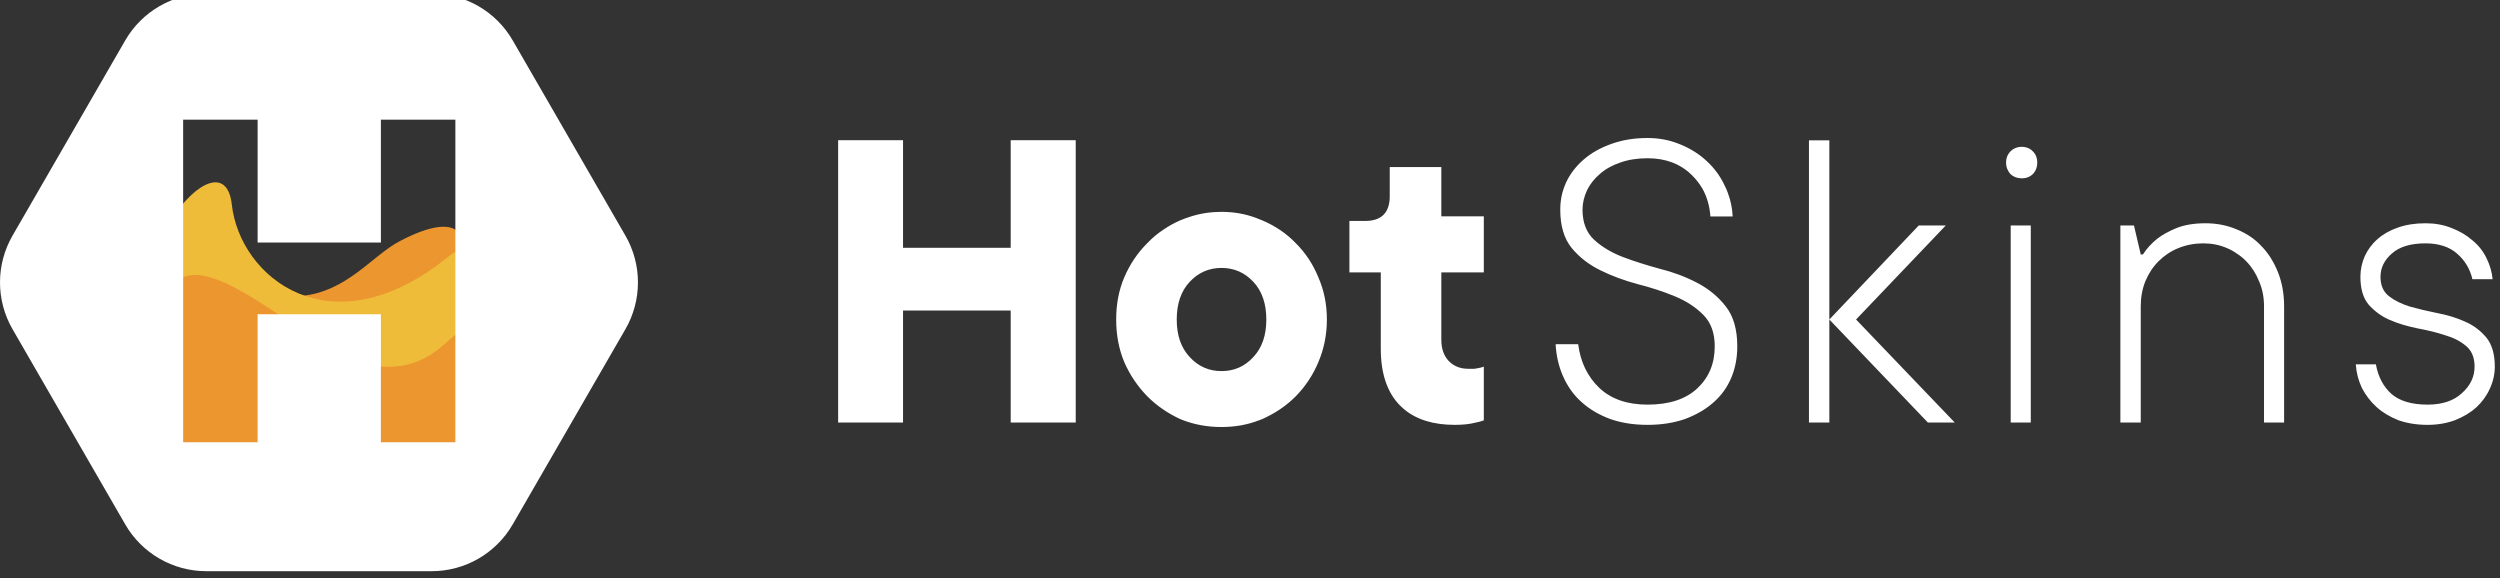 <svg width="173" height="40" viewBox="0 0 173 40" fill="none" xmlns="http://www.w3.org/2000/svg" xmlns:xlink="http://www.w3.org/1999/xlink">
	<rect x="0" y="0" width="173" height="40" fill="#333333" stroke="none"/>
	<desc>
			Created with Pixso.
	</desc>
	<defs/>
	<rect id="Frame 362" width="173" height="40" transform="translate(0 -0.441)" fill="#FFFFFF" fill-opacity="0"/>
	<rect id="Frame 1" width="44.146" height="40" transform="translate(0 -0.441)" fill="#FFFFFF" fill-opacity="0"/>
	<path id="Ellipse 1" d="M31.56 17.34C30.78 21.96 35.33 31.67 30.03 33.52C24.73 35.36 22.39 38.51 20.84 31.94C20.12 28.87 19.8 23.13 20.84 20.48C24.01 20.19 25.73 17.71 27.64 16.7C32.03 14.38 32.32 16.7 31.56 17.34Z" fill="#EC9630" fill-opacity="1" fill-rule="nonzero"/>
	<path id="Vector 1" d="M11.1 24.73C7.38 18.27 15.46 8.91 16.04 14.15C16.61 19.23 22.87 24.22 30.81 17.93C37.16 12.89 34.44 23.76 31.8 34.5L11.45 32.93L11.1 24.73Z" fill="#EFBC3A" fill-opacity="1" fill-rule="evenodd"/>
	<path id="Ellipse 2" d="M32.96 24.78C31.71 19.37 31.32 27.76 23.66 24.68C15.58 19.44 11.27 15.1 10.49 24.78C10.49 32.23 14.47 36.09 23.01 36.09C37.09 34.03 33.72 30.54 32.96 24.78Z" fill="#EC9630" fill-opacity="1" fill-rule="nonzero"/>
	<path id="Subtract" d="M8.666 2.797C9.823 0.793 11.961 -0.441 14.275 -0.441L29.871 -0.441C32.185 -0.441 34.323 0.793 35.48 2.797L43.278 16.304C44.435 18.308 44.435 20.777 43.278 22.781L35.48 36.287C34.323 38.291 32.185 39.526 29.871 39.526L14.275 39.526C11.961 39.526 9.823 38.291 8.666 36.287L0.868 22.781C-0.289 20.777 -0.289 18.308 0.868 16.304L8.666 2.797ZM31.512 30.605L31.512 8.28L26.358 8.28L26.358 16.785L17.828 16.785L17.828 8.28L12.674 8.28L12.674 30.605L17.828 30.605L17.828 21.746L26.358 21.746L26.358 30.605L31.512 30.605Z" clip-rule="evenodd" fill="#FFFFFF" fill-opacity="1" fill-rule="evenodd"/>
	<path id="HotSkins" d="M107.97 14.51Q107.97 13.91 108.11 13.36Q108.21 12.98 108.38 12.61C108.66 12.02 109.07 11.49 109.59 11.04C110.12 10.58 110.75 10.23 111.5 9.96C112.25 9.69 113.08 9.55 114.01 9.55Q115.12 9.55 116.09 9.92L116.09 9.92Q116.18 9.96 116.27 9.99C116.98 10.28 117.59 10.66 118.12 11.16C118.65 11.65 119.07 12.23 119.37 12.89Q119.49 13.12 119.57 13.36Q119.86 14.12 119.9 14.98L118.36 14.98Q118.28 13.89 117.8 13.04Q117.5 12.53 117.06 12.1C116.27 11.33 115.25 10.95 114.01 10.95C113.31 10.95 112.67 11.05 112.12 11.25C111.56 11.44 111.09 11.7 110.71 12.04C110.33 12.36 110.03 12.74 109.82 13.17C109.62 13.61 109.51 14.05 109.51 14.51C109.51 15.4 109.78 16.09 110.3 16.58C110.83 17.07 111.49 17.47 112.29 17.78C113.08 18.08 113.94 18.35 114.86 18.6C115.78 18.83 116.64 19.15 117.44 19.57C118.23 19.98 118.89 20.52 119.42 21.2C119.95 21.87 120.22 22.79 120.22 23.97C120.22 24.76 120.08 25.49 119.8 26.15C119.52 26.81 119.11 27.38 118.57 27.85C118.04 28.32 117.39 28.7 116.62 28.99C115.85 29.26 114.98 29.4 114.01 29.4C113.04 29.4 112.17 29.26 111.41 28.99C110.64 28.7 109.98 28.31 109.44 27.82C108.89 27.33 108.47 26.73 108.17 26.05Q108.15 26.01 108.13 25.96Q107.71 24.97 107.65 23.82L109.21 23.82C109.37 25.06 109.86 26.07 110.68 26.85C111.5 27.62 112.61 28 114.01 28C115.5 28 116.64 27.63 117.45 26.88C118.26 26.12 118.66 25.15 118.66 23.97C118.66 23.04 118.4 22.32 117.87 21.79C117.35 21.26 116.69 20.83 115.89 20.5C115.09 20.17 114.23 19.89 113.32 19.66C112.4 19.41 111.54 19.1 110.74 18.7C109.94 18.31 109.28 17.79 108.76 17.16Q107.97 16.19 107.97 14.51ZM74.44 9.7L74.44 29.24L69.94 29.24L69.94 21.49L62.49 21.49L62.49 29.24L58 29.24L58 9.7L62.49 9.7L62.49 17.15L69.94 17.15L69.94 9.7L74.44 9.7ZM126.59 22.11L126.59 29.24L125.18 29.24L125.18 9.71L126.59 9.71L126.59 22.11ZM138.82 11.25Q138.82 10.94 138.95 10.71L138.95 10.71Q139.02 10.58 139.12 10.48C139.33 10.27 139.6 10.16 139.91 10.16Q140.19 10.16 140.42 10.28Q140.56 10.35 140.68 10.48C140.88 10.68 140.98 10.94 140.98 11.25C140.98 11.56 140.88 11.83 140.68 12.04Q140.58 12.14 140.45 12.21Q140.22 12.34 139.91 12.34C139.6 12.34 139.33 12.24 139.12 12.04Q139.01 11.92 138.94 11.77Q138.82 11.54 138.82 11.25ZM95.55 18.85L93.38 18.85L93.38 15.29L94.46 15.29C95.6 15.29 96.17 14.72 96.17 13.58L96.17 11.56L99.74 11.56L99.74 14.97L102.68 14.97L102.68 18.85L99.74 18.85L99.74 23.51C99.74 24.13 99.91 24.62 100.26 24.99C100.62 25.35 101.06 25.52 101.6 25.52L102.03 25.52C102.16 25.5 102.27 25.48 102.37 25.46C102.48 25.44 102.58 25.41 102.68 25.37L102.68 29.09C102.52 29.15 102.33 29.2 102.13 29.24C101.71 29.35 101.23 29.4 100.67 29.4Q98.45 29.4 97.15 28.31Q97.01 28.19 96.88 28.06C95.99 27.16 95.55 25.84 95.55 24.13L95.55 18.85ZM77.24 22.11C77.24 21.05 77.42 20.08 77.8 19.19C78.19 18.28 78.72 17.5 79.38 16.84Q79.91 16.28 80.54 15.87L80.54 15.87Q81.07 15.51 81.67 15.25Q82.02 15.1 82.38 14.99Q83.4 14.66 84.53 14.66Q85.8 14.66 86.92 15.08L86.92 15.08Q87.14 15.16 87.35 15.25C88.24 15.63 89.02 16.15 89.68 16.84C90.34 17.5 90.86 18.28 91.23 19.19C91.62 20.08 91.82 21.05 91.82 22.11C91.82 23.16 91.62 24.15 91.23 25.06C90.86 25.95 90.34 26.73 89.68 27.41C89.02 28.08 88.24 28.6 87.35 29Q87.25 29.04 87.14 29.08Q85.93 29.55 84.53 29.55C83.52 29.55 82.56 29.37 81.67 29C80.81 28.6 80.04 28.08 79.38 27.41C78.72 26.73 78.19 25.95 77.8 25.06C77.42 24.15 77.24 23.16 77.24 22.11ZM152.62 15.45C153.39 15.45 154.11 15.59 154.77 15.87C155.45 16.14 156.03 16.53 156.5 17.04C156.99 17.54 157.36 18.15 157.64 18.85C157.92 19.56 158.06 20.34 158.06 21.19L158.06 29.24L156.67 29.24L156.67 21.19C156.67 20.57 156.56 20 156.33 19.47C156.12 18.94 155.82 18.47 155.44 18.08Q155.14 17.77 154.78 17.54L154.78 17.54Q154.47 17.32 154.11 17.17C153.6 16.95 153.06 16.84 152.47 16.84C151.86 16.84 151.28 16.95 150.74 17.17C150.22 17.38 149.76 17.69 149.37 18.08C148.98 18.47 148.68 18.93 148.46 19.46C148.25 19.98 148.14 20.56 148.14 21.19L148.14 29.24L146.73 29.24L146.73 15.6L147.67 15.6L148.14 17.61L148.29 17.61C148.54 17.22 148.87 16.85 149.28 16.52C149.63 16.25 150.08 16 150.62 15.78C151.17 15.56 151.84 15.45 152.62 15.45ZM172.64 25.37C172.64 25.9 172.52 26.42 172.29 26.91C172.07 27.4 171.75 27.83 171.35 28.2C170.95 28.56 170.46 28.85 169.88 29.08C169.31 29.29 168.68 29.4 167.99 29.4C167.24 29.4 166.57 29.29 165.97 29.08C165.39 28.85 164.88 28.55 164.46 28.17C164.03 27.78 163.7 27.34 163.44 26.84C163.2 26.33 163.06 25.79 163.02 25.21L164.41 25.21C164.57 26.08 164.93 26.76 165.49 27.26C166.05 27.75 166.89 28 167.99 28C169 28 169.79 27.74 170.36 27.21C170.95 26.69 171.24 26.07 171.24 25.37Q171.24 24.68 170.92 24.23Q170.81 24.07 170.65 23.94C170.26 23.61 169.77 23.36 169.18 23.19C168.61 23 167.97 22.85 167.28 22.72C166.59 22.58 165.95 22.39 165.37 22.14C164.79 21.89 164.31 21.53 163.91 21.08C163.53 20.63 163.34 19.98 163.34 19.16C163.34 18.66 163.44 18.19 163.64 17.73C163.85 17.28 164.14 16.88 164.52 16.55Q165.09 16.04 165.93 15.75C166.49 15.55 167.13 15.45 167.84 15.45C168.5 15.45 169.11 15.56 169.65 15.78C170.2 15.99 170.68 16.27 171.09 16.63C171.51 16.97 171.83 17.38 172.06 17.85C172.3 18.33 172.44 18.82 172.49 19.32L171.09 19.32C170.93 18.62 170.58 18.03 170.03 17.55C169.5 17.08 168.76 16.84 167.84 16.84C166.83 16.84 166.05 17.07 165.52 17.54C164.99 18 164.73 18.54 164.73 19.16C164.73 19.75 164.93 20.2 165.32 20.5C165.72 20.81 166.2 21.04 166.78 21.22C167.35 21.38 167.99 21.53 168.68 21.67C169.38 21.8 170.02 22 170.59 22.26C171.17 22.51 171.65 22.88 172.05 23.35C172.44 23.83 172.64 24.5 172.64 25.37ZM135.27 29.24L133.41 29.24L126.59 22.11L132.78 15.6L134.65 15.6L128.44 22.11L135.27 29.24ZM140.53 29.24L139.14 29.24L139.14 15.6L140.53 15.6L140.53 29.24ZM87.63 22.11C87.63 21.01 87.33 20.14 86.73 19.5C86.13 18.86 85.4 18.54 84.53 18.54C83.66 18.54 82.93 18.86 82.33 19.5C81.73 20.14 81.43 21.01 81.43 22.11C81.43 23.21 81.73 24.07 82.33 24.71C82.93 25.36 83.66 25.68 84.53 25.68C85.4 25.68 86.13 25.36 86.73 24.71C87.33 24.07 87.63 23.21 87.63 22.11Z" fill="#FFFFFF" fill-opacity="1" fill-rule="evenodd"/>
</svg>
